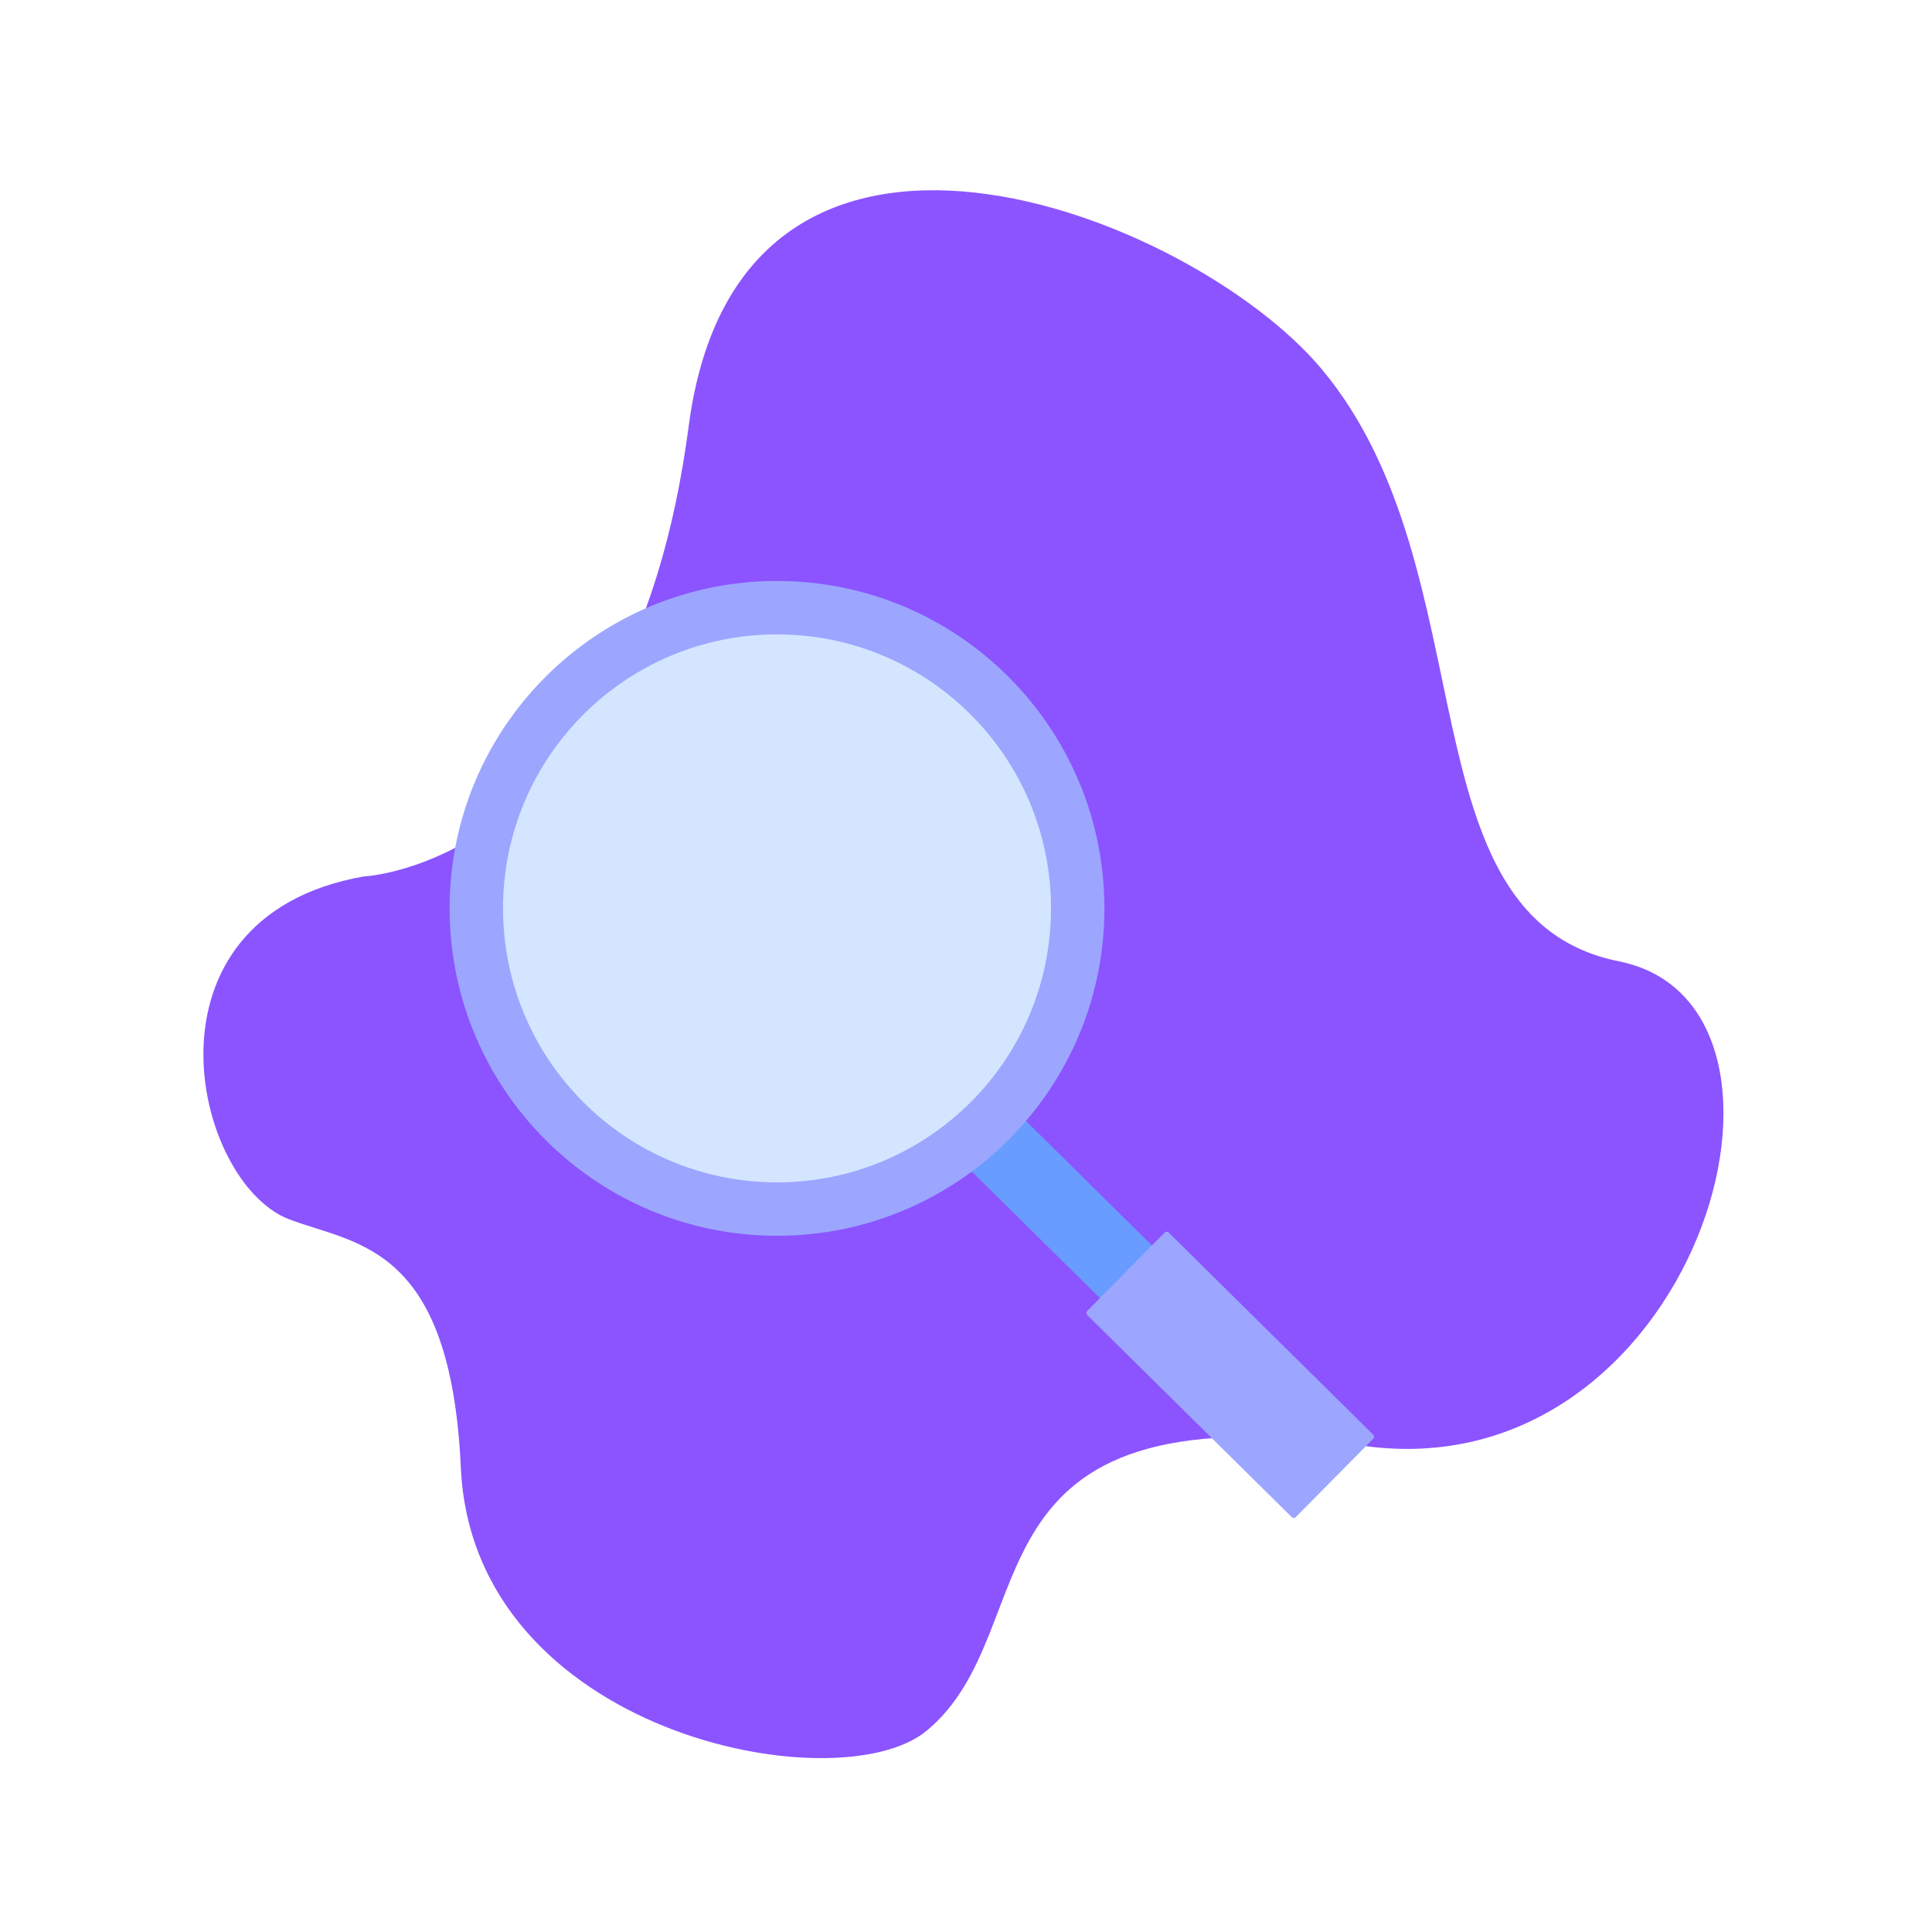 <svg width="280" height="280" viewBox="0 0 280 280" fill="none" xmlns="http://www.w3.org/2000/svg">
<path d="M52.663 127.029C52.663 127.029 91.434 125.477 99.812 61.746C107.253 5.146 172.631 30.908 191.529 53.47C216.01 82.697 202.96 132.974 234.629 139.325C266.299 145.676 245.618 216.292 197.546 209.533C137.746 201.125 152.214 236.069 134.262 250.859C121.379 261.475 68.552 251.256 66.791 212.723C65.309 180.297 51.632 180.4 41.937 176.723C27.954 171.421 19.144 133.017 52.663 127.029Z" fill="#8B54FF"/>
<path d="M184.462 197.807L146.371 160.168L138.828 167.801L176.92 205.44L184.462 197.807Z" fill="#699CFF"/>
<path d="M199.013 207.92L169.378 178.637C169.213 178.474 168.947 178.476 168.784 178.641L157.568 189.992C157.405 190.157 157.406 190.423 157.571 190.586L187.206 219.869C187.371 220.032 187.637 220.031 187.8 219.866L199.017 208.514C199.18 208.349 199.178 208.083 199.013 207.92Z" fill="#9CA6FF"/>
<path d="M112.611 179.097C138.816 179.097 160.06 157.853 160.06 131.648C160.06 105.442 138.816 84.198 112.611 84.198C86.405 84.198 65.161 105.442 65.161 131.648C65.161 157.853 86.405 179.097 112.611 179.097Z" fill="#9CA6FF"/>
<path d="M112.611 171.355C134.54 171.355 152.318 153.578 152.318 131.648C152.318 109.718 134.54 91.941 112.611 91.941C90.681 91.941 72.904 109.718 72.904 131.648C72.904 153.578 90.681 171.355 112.611 171.355Z" fill="#D4E5FF"/>
<path d="M192.83 88.753C181.7 85.145 169.672 91.247 166.049 102.423C162.442 113.553 168.543 125.581 179.719 129.203C190.895 132.825 202.892 126.664 206.5 115.533C210.108 104.403 203.96 92.361 192.83 88.753ZM189.471 99.115C190.717 99.518 191.815 100.283 192.626 101.312C193.436 102.34 193.923 103.587 194.024 104.892C194.126 106.198 193.837 107.504 193.195 108.646C192.552 109.787 191.586 110.712 190.417 111.303C189.249 111.894 187.931 112.125 186.631 111.966C185.331 111.807 184.107 111.266 183.115 110.411C182.124 109.556 181.408 108.425 181.06 107.163C180.711 105.9 180.746 104.563 181.158 103.32C182.273 99.881 186.032 98 189.471 99.115ZM181.068 125.041C177.37 123.848 174.202 121.407 172.106 118.136C176.029 115.907 180.13 115.286 183.84 116.489C187.55 117.692 190.567 120.569 192.377 124.706C188.76 126.126 184.762 126.244 181.068 125.041Z" fill="#8B54FF"/>
<path d="M100.191 190.176C98.258 191.163 96.661 192.701 95.602 194.595C94.542 196.49 94.069 198.656 94.241 200.82C94.412 202.983 95.222 205.047 96.567 206.751C97.912 208.455 99.732 209.721 101.797 210.39C103.862 211.06 106.078 211.101 108.167 210.511C110.256 209.92 112.122 208.723 113.531 207.072C114.939 205.42 115.826 203.388 116.08 201.233C116.333 199.077 115.942 196.895 114.955 194.961C113.629 192.371 111.331 190.413 108.563 189.516C105.795 188.618 102.784 188.856 100.191 190.176ZM102.747 195.184C103.349 194.876 104.029 194.755 104.701 194.834C105.372 194.914 106.005 195.191 106.518 195.63C107.032 196.07 107.403 196.652 107.585 197.303C107.768 197.954 107.752 198.645 107.541 199.287C107.331 199.93 106.934 200.495 106.401 200.911C105.869 201.328 105.225 201.577 104.55 201.626C103.876 201.676 103.202 201.525 102.614 201.191C102.027 200.857 101.551 200.356 101.248 199.752C100.847 198.946 100.779 198.015 101.06 197.16C101.34 196.305 101.947 195.594 102.747 195.183V195.184ZM109.143 207.714C107.358 208.628 105.311 208.893 103.352 208.464C103.97 206.219 105.24 204.496 107.034 203.581C108.827 202.665 110.978 202.615 113.149 203.464C112.347 205.302 110.931 206.804 109.143 207.713V207.714Z" fill="#8B54FF"/>
</svg>
